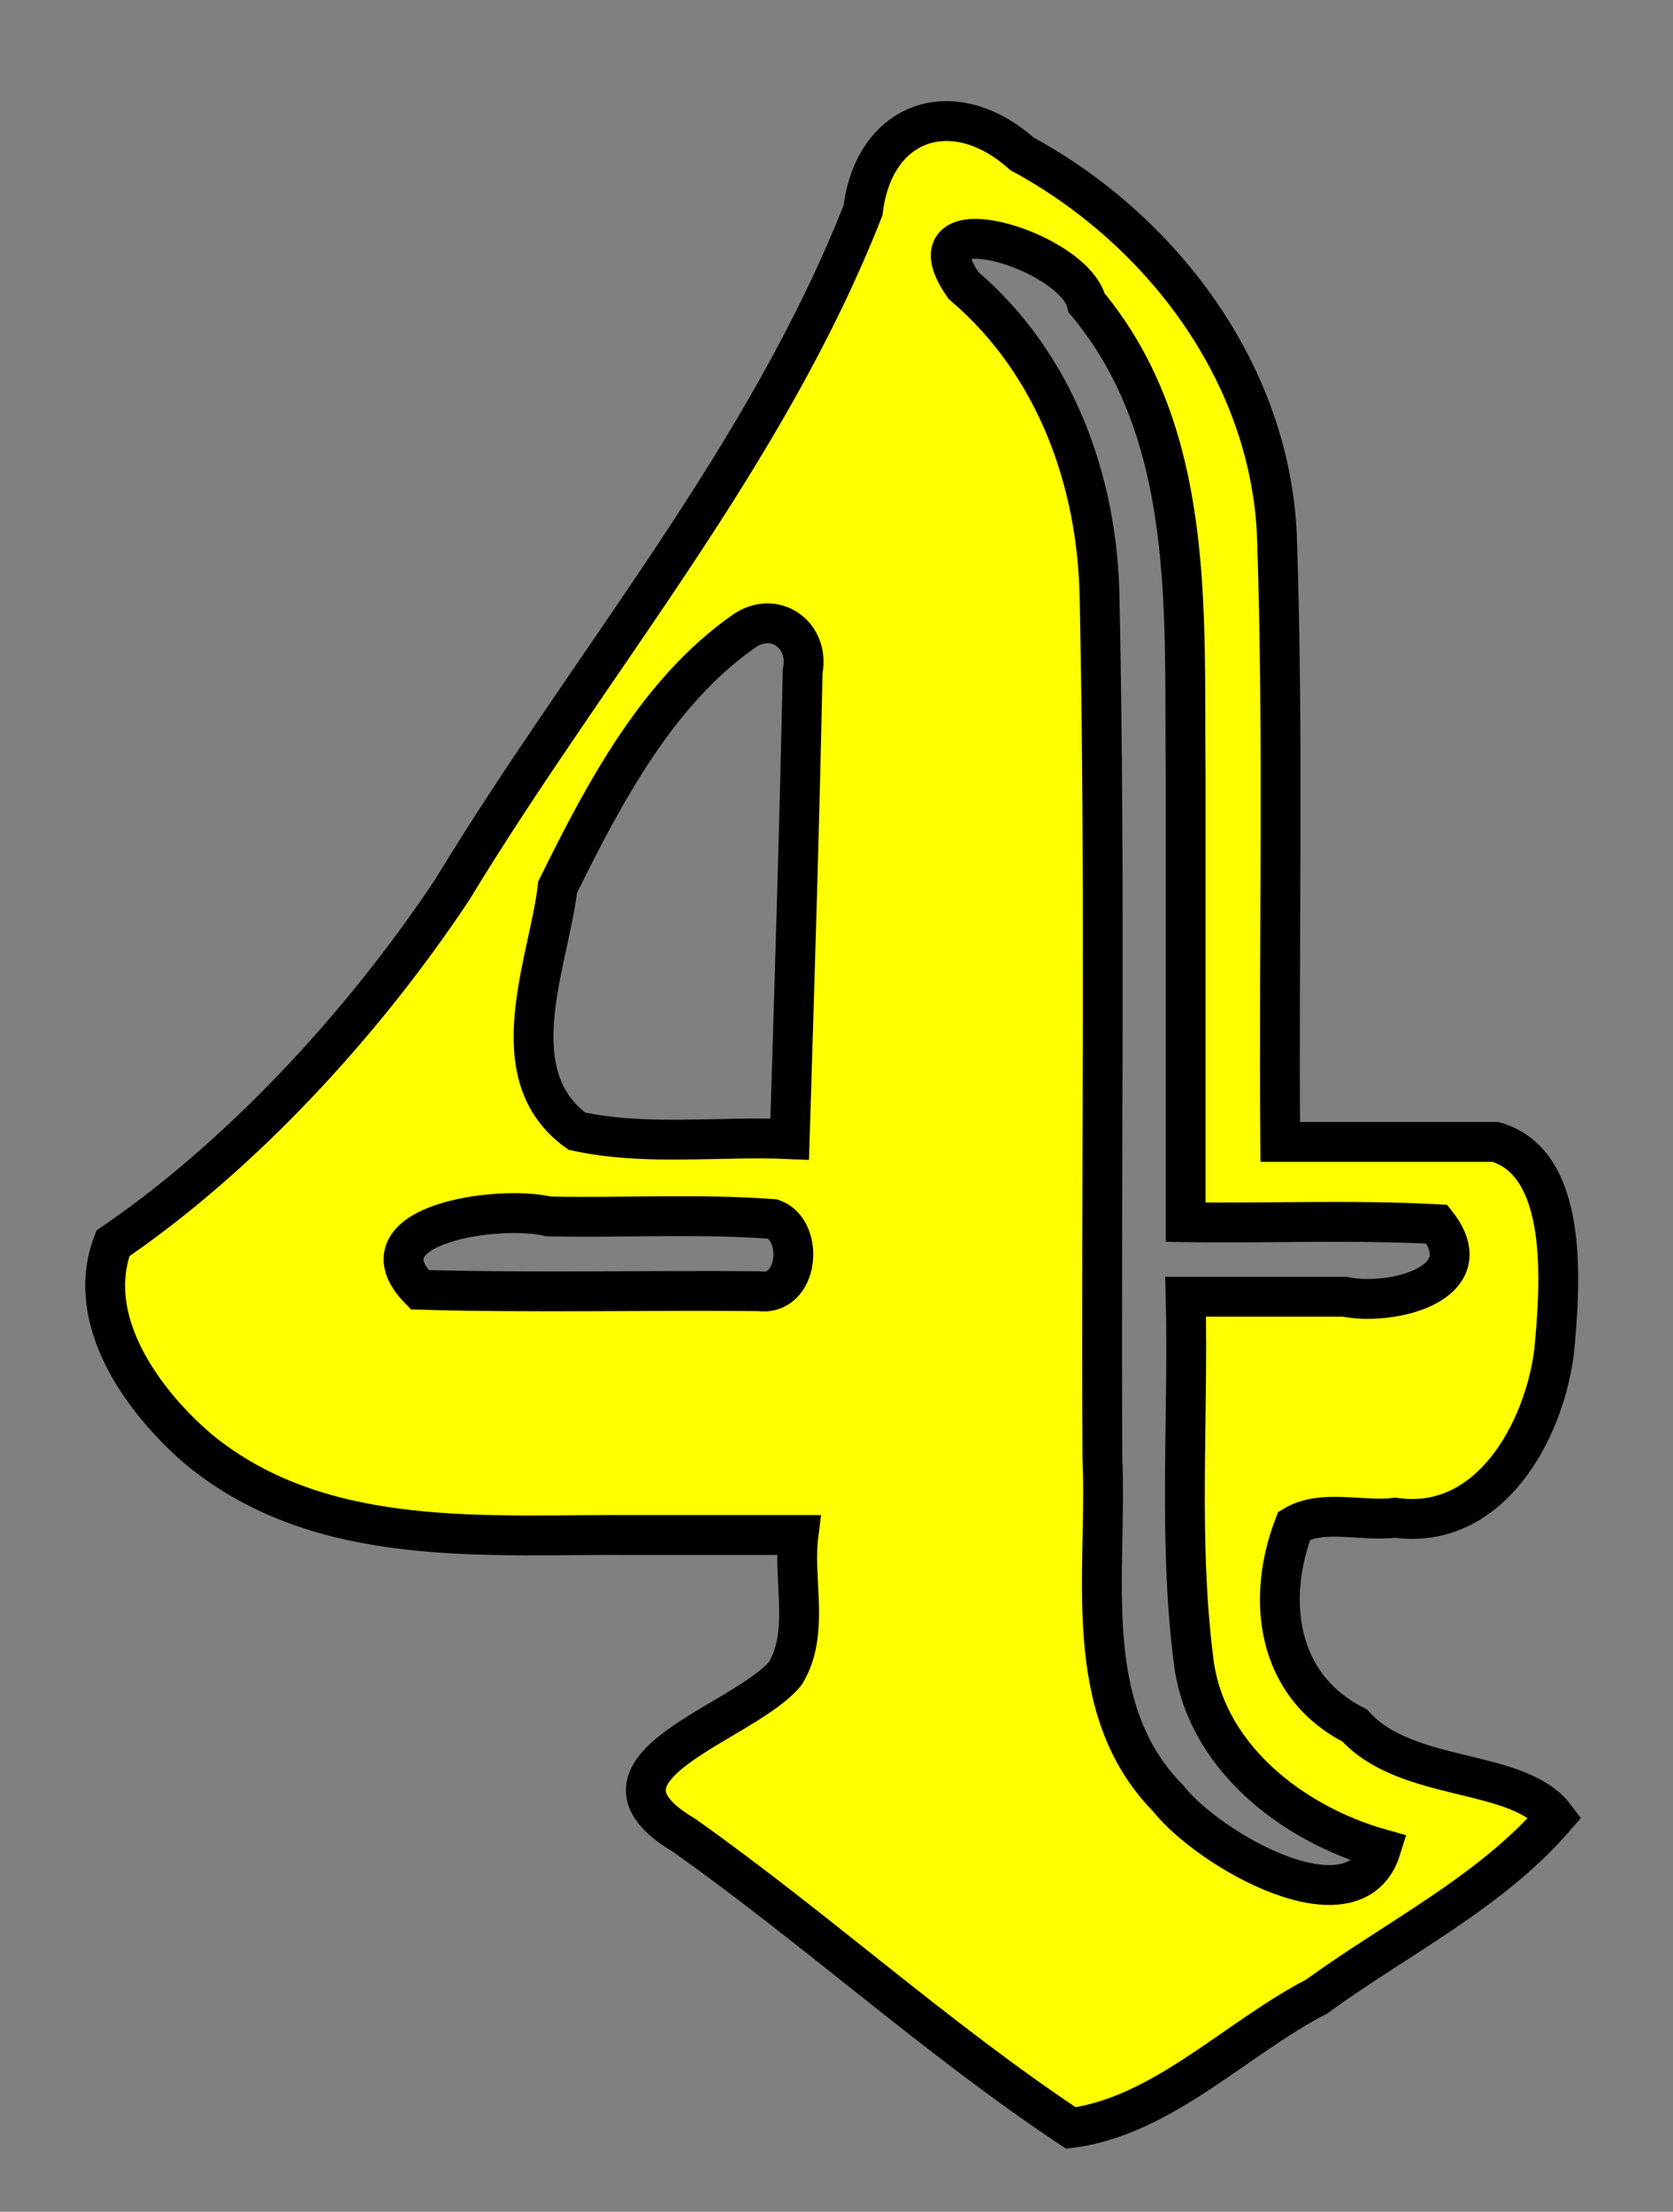 <?xml version="1.0" encoding="UTF-8" standalone="no"?>
<svg xmlns:dc="http://purl.org/dc/elements/1.1/"
                xmlns:cc="http://creativecommons.org/ns#"
                xmlns:rdf="http://www.w3.org/1999/02/22-rdf-syntax-ns#"
                xmlns:svg="http://www.w3.org/2000/svg"
                xmlns="http://www.w3.org/2000/svg"
                width="84"
                height="111"
                version="1.1" >
  <rect width="100%" height="100%" fill="#808080" stroke="none"/>
<g  style="fill:#ffff00;fill-opacity:1;fill-rule:evenodd;stroke:#000000;stroke-width:3;stroke-linecap:butt;stroke-linejoin:miter;stroke-miterlimit:4;stroke-opacity:1;stroke-dasharray:none" id="body"><path stroke="#000000" stroke-width="2"
       d="M 40.09,77.04 C 39.8,79.34 40.67,81.92 39.44,83.97 C 37.38,86.51 28.60,88.71 34.35,92.11 C 40.99,96.81 47.00,102.3 53.77,106.8 C 58.37,106.2 62.05,102.3 66.11,100.2 C 70.12,97.28 74.83,94.98 78.09,91.20 C 76.23,88.71 70.63,89.50 68.02,86.60 C 64,84.56 63.6,80.15 64.98,76.57 C 66.40,75.72 68.40,76.38 70.06,76.17 C 74.79,76.84 77.52,71.86 78.03,67.84 C 78.34,64.54 78.83,58.39 75.09,57.31 C 71.48,57.31 67.88,57.31 64.28,57.31 C 64.20,47.15 64.46,36.98 64.11,26.82 C 63.73,18.65 58.29,11.5 51.30,7.713 C 47.9,4.683 43.89,5.992 43.33,10.56 C 38.43,23.01 29.60,33.29 22.72,44.63 C 18.15,51.51 12,58.08 5.670,62.4 C 4.191,66.28 7.205,70.38 10,72.76 C 16.2,77.83 24.51,76.98 31.98,77.04 C 34.68,77.04 37.38,77.04 40.09,77.04 z M 59.53,61.34 C 63.73,61.40 67.96,61.21 72.15,61.44 C 74.47,64.42 69.87,65.57 67.51,65.08 C 64.85,65.08 62.19,65.08 59.53,65.08 C 59.68,71.12 59.16,77.20 59.91,83.19 C 60.42,88.10 64.87,91.53 69.34,92.79 C 68.02,97.03 60.70,92.86 58.64,90.24 C 54.17,85.7 55.61,78.9 55.35,73.23 C 55.28,58.84 55.51,44.45 55.21,30.06 C 55.12,24.1 52.96,18.23 48.38,14.33 C 45.35,9.987 53.92,12.52 54.56,15.2 C 60.09,21.83 59.44,30.83 59.53,38.89 C 59.53,46.38 59.53,53.86 59.53,61.34 z M 40.3,33.69 C 40.14,41.52 39.89,49.34 39.65,57.17 C 36.09,57.01 32.45,57.53 28.96,56.77 C 25.02,53.92 27.56,48.30 28,44.52 C 30.40,39.65 33.06,34.7 37.32,31.7 C 38.88,30.58 40.67,31.87 40.3,33.69 z M 38.07,64.80 C 32.41,64.75 26.73,64.89 21.07,64.73 C 17.87,61.46 25.02,60.44 27.55,61.05 C 31.3,61.13 35.07,60.90 38.81,61.18 C 40.40,61.76 40.12,65.11 38.07,64.80 z"
        /></g></svg>
